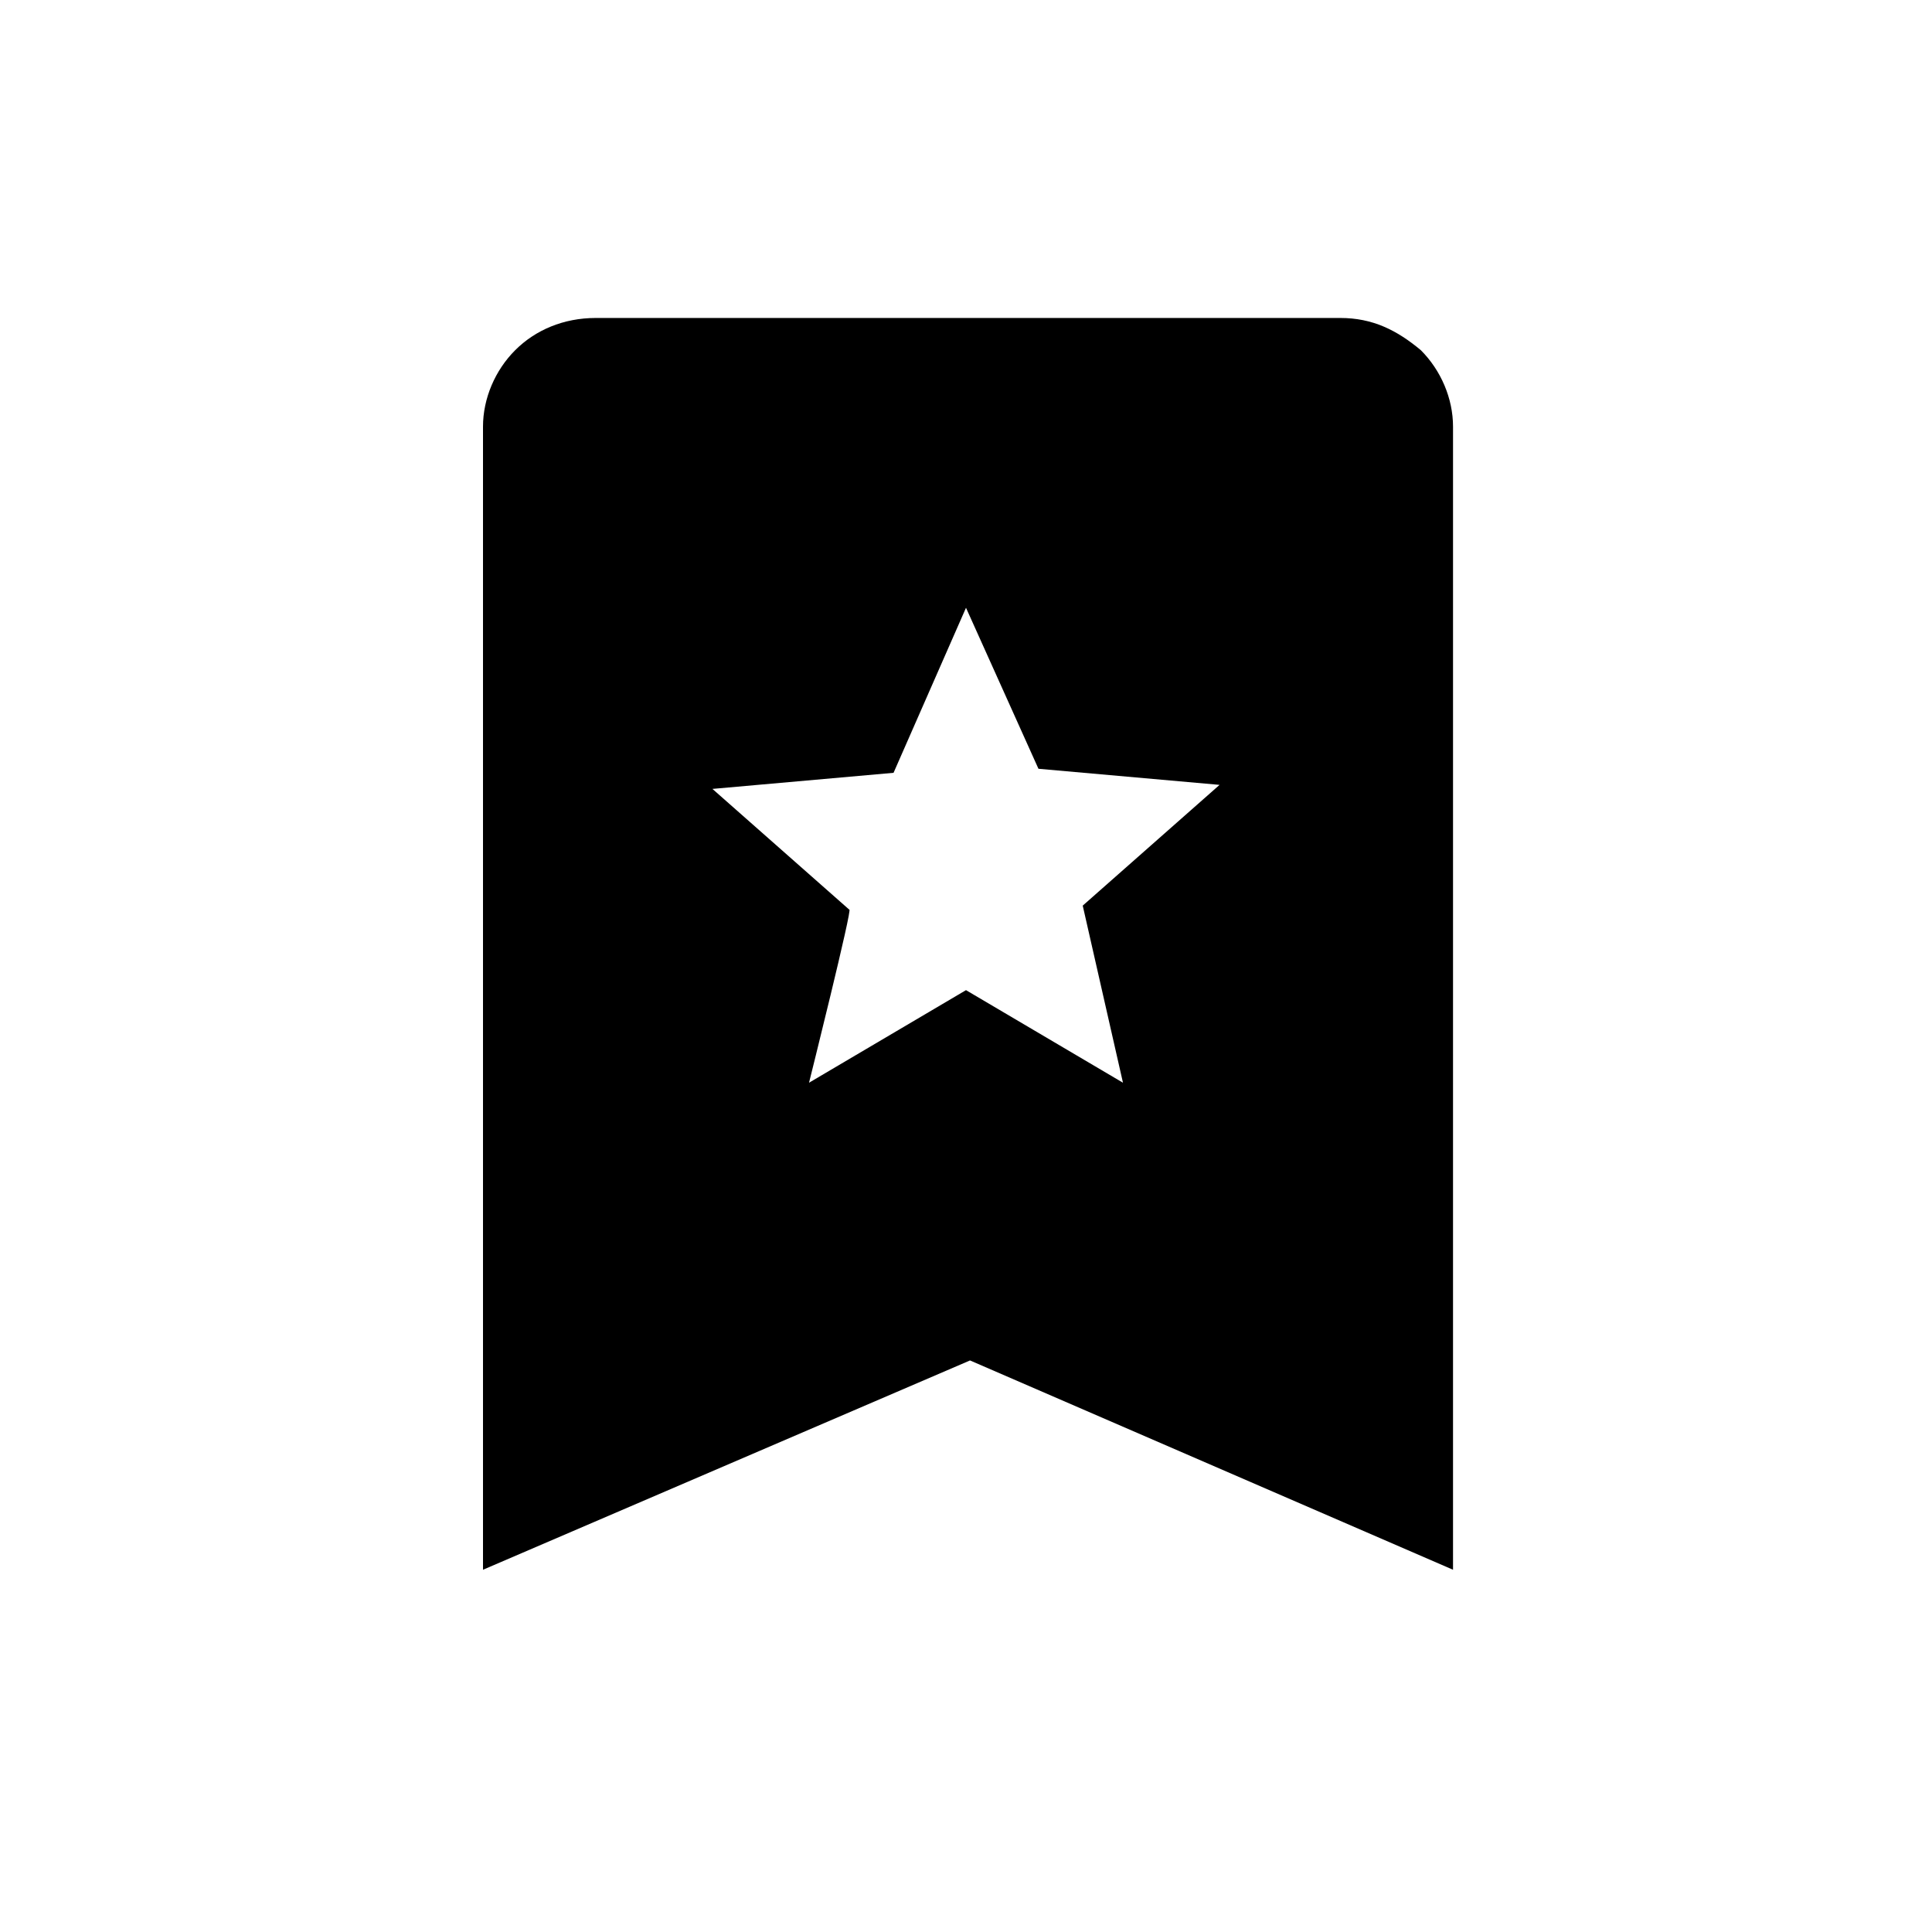 <?xml version="1.0" encoding="utf-8"?>
<!-- Generator: Adobe Illustrator 26.3.1, SVG Export Plug-In . SVG Version: 6.00 Build 0)  -->
<svg version="1.1" id="Слой_1" xmlns="http://www.w3.org/2000/svg" xmlns:xlink="http://www.w3.org/1999/xlink" x="0px" y="0px"
	 viewBox="0 0 48 48" style="enable-background:new 0 0 48 48;" xml:space="preserve">
<path d="M20.1,26.9l3.9-2.3l3.9,2.3l-1-4.4l3.4-3l-4.5-0.4l-1.8-4l-1.8,4.1l-4.5,0.4l3.4,3C21.2,22.5,20.1,26.9,20.1,26.9z M12,39
	V10.6c0-0.7,0.3-1.4,0.8-1.9s1.2-0.8,2-0.8h18.5c0.8,0,1.4,0.3,2,0.8c0.5,0.5,0.8,1.2,0.8,1.9V39l-12-5.2L12,39z"/>
</svg>
